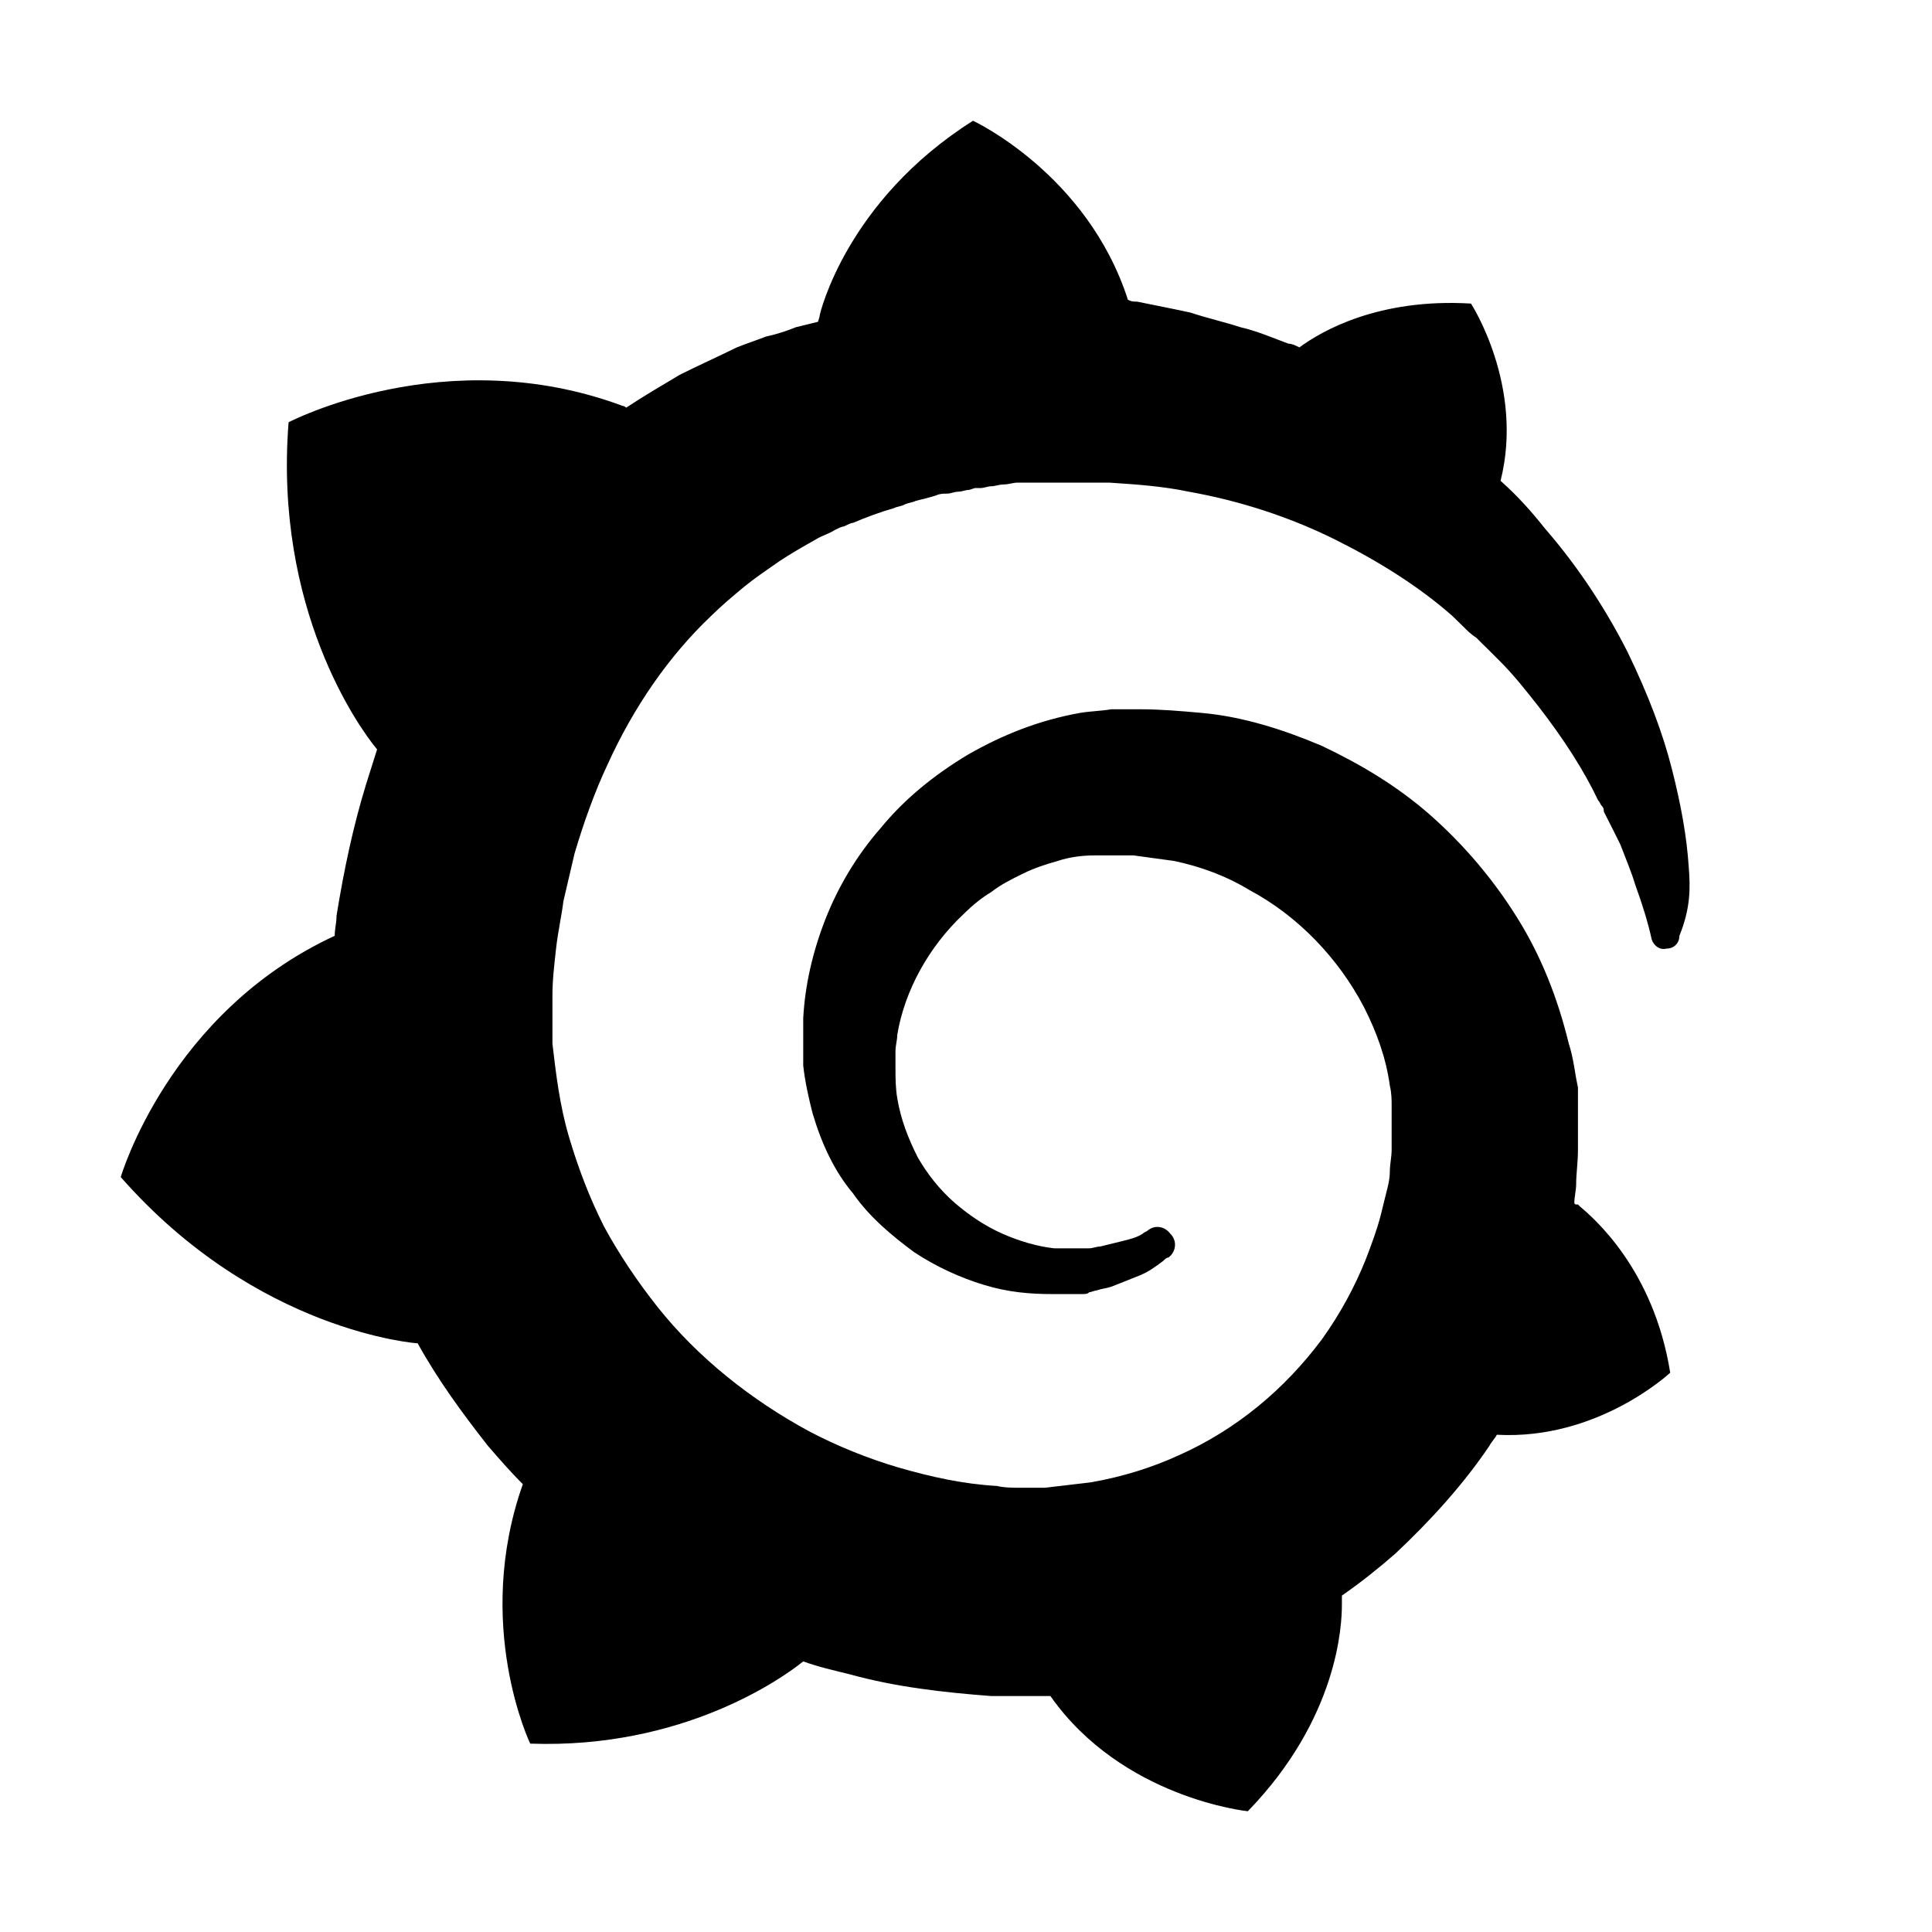 <svg width="16" height="16" viewBox="0 0 16 16" fill="none" xmlns="http://www.w3.org/2000/svg">
<g id="size=16">
<path id="Vector" d="M13.985 7.175C13.969 6.933 13.924 6.676 13.847 6.373C13.771 6.07 13.649 5.752 13.481 5.404C13.313 5.071 13.083 4.708 12.793 4.375C12.686 4.239 12.564 4.103 12.427 3.982C12.625 3.195 12.182 2.514 12.182 2.514C11.418 2.468 10.945 2.741 10.761 2.877C10.731 2.862 10.7 2.846 10.67 2.846C10.548 2.801 10.41 2.741 10.273 2.71C10.135 2.665 9.998 2.635 9.86 2.589C9.723 2.559 9.57 2.529 9.417 2.498C9.387 2.498 9.371 2.498 9.341 2.483C9.005 1.439 8.058 1 8.058 1C7.004 1.666 6.79 2.604 6.79 2.604C6.79 2.604 6.79 2.619 6.774 2.665C6.713 2.68 6.652 2.695 6.591 2.71C6.515 2.741 6.423 2.771 6.347 2.786C6.27 2.816 6.179 2.846 6.102 2.877C5.949 2.952 5.781 3.028 5.629 3.104C5.476 3.195 5.323 3.285 5.186 3.376C5.17 3.361 5.155 3.361 5.155 3.361C3.689 2.816 2.39 3.497 2.39 3.497C2.268 5.041 2.971 6.025 3.123 6.206C3.093 6.297 3.062 6.403 3.032 6.494C2.925 6.842 2.848 7.205 2.787 7.584C2.787 7.644 2.772 7.69 2.772 7.75C1.397 8.386 1 9.748 1 9.748C2.13 11.035 3.459 11.125 3.459 11.125C3.627 11.428 3.826 11.7 4.04 11.973C4.132 12.079 4.223 12.185 4.33 12.291C3.918 13.456 4.391 14.44 4.391 14.44C5.659 14.485 6.484 13.895 6.652 13.759C6.774 13.804 6.912 13.835 7.034 13.865C7.416 13.971 7.813 14.016 8.21 14.046C8.302 14.046 8.409 14.046 8.501 14.046H8.699C9.295 14.894 10.334 15 10.334 15C11.082 14.228 11.113 13.456 11.113 13.29C11.113 13.29 11.113 13.29 11.113 13.275C11.113 13.259 11.113 13.244 11.113 13.244C11.113 13.229 11.113 13.214 11.113 13.214C11.266 13.108 11.418 12.987 11.556 12.866C11.846 12.594 12.121 12.291 12.335 11.973C12.35 11.943 12.381 11.912 12.396 11.882C13.236 11.928 13.832 11.368 13.832 11.368C13.694 10.505 13.19 10.081 13.083 9.99C13.083 9.99 13.083 9.99 13.068 9.975H13.053C13.053 9.975 13.038 9.975 13.038 9.96C13.038 9.915 13.053 9.854 13.053 9.809C13.053 9.718 13.068 9.627 13.068 9.521V9.4C13.068 9.37 13.068 9.385 13.068 9.37V9.234C13.068 9.203 13.068 9.188 13.068 9.158C13.068 9.128 13.068 9.112 13.068 9.082V9.006L13.053 8.931C13.038 8.84 13.022 8.734 12.992 8.643C12.9 8.265 12.763 7.917 12.564 7.599C12.366 7.281 12.121 6.994 11.846 6.751C11.571 6.509 11.266 6.328 10.945 6.176C10.624 6.04 10.288 5.934 9.952 5.904C9.784 5.889 9.616 5.874 9.448 5.874H9.371C9.371 5.874 9.341 5.874 9.356 5.874H9.264C9.234 5.874 9.219 5.874 9.203 5.874C9.112 5.889 9.035 5.889 8.944 5.904C8.608 5.964 8.302 6.085 8.012 6.252C7.737 6.418 7.492 6.615 7.294 6.857C7.095 7.084 6.942 7.342 6.835 7.614C6.729 7.886 6.667 8.159 6.652 8.431C6.652 8.492 6.652 8.568 6.652 8.628C6.652 8.643 6.652 8.658 6.652 8.674V8.734C6.652 8.764 6.652 8.795 6.652 8.825C6.667 8.961 6.698 9.097 6.729 9.218C6.805 9.476 6.912 9.703 7.065 9.884C7.202 10.081 7.385 10.232 7.569 10.369C7.752 10.49 7.951 10.581 8.149 10.641C8.348 10.702 8.531 10.717 8.714 10.717C8.73 10.717 8.76 10.717 8.776 10.717C8.791 10.717 8.806 10.717 8.806 10.717C8.821 10.717 8.837 10.717 8.837 10.717C8.852 10.717 8.882 10.717 8.898 10.717H8.928C8.944 10.717 8.959 10.717 8.959 10.717C8.989 10.717 9.005 10.717 9.02 10.702C9.035 10.702 9.066 10.687 9.081 10.687C9.127 10.671 9.157 10.671 9.203 10.656C9.28 10.626 9.356 10.596 9.432 10.565C9.509 10.535 9.57 10.49 9.631 10.444C9.646 10.429 9.662 10.414 9.677 10.414C9.738 10.369 9.753 10.278 9.692 10.217C9.646 10.157 9.57 10.142 9.509 10.187C9.494 10.202 9.478 10.202 9.463 10.217C9.417 10.248 9.356 10.263 9.295 10.278C9.234 10.293 9.173 10.308 9.112 10.323C9.081 10.323 9.051 10.338 9.02 10.338C9.005 10.338 8.989 10.338 8.974 10.338C8.959 10.338 8.944 10.338 8.928 10.338C8.913 10.338 8.898 10.338 8.882 10.338C8.867 10.338 8.837 10.338 8.821 10.338H8.806C8.791 10.338 8.791 10.338 8.776 10.338C8.76 10.338 8.745 10.338 8.73 10.338C8.592 10.323 8.439 10.278 8.302 10.217C8.165 10.157 8.027 10.066 7.905 9.96C7.783 9.854 7.676 9.718 7.599 9.582C7.523 9.43 7.462 9.279 7.431 9.097C7.416 9.006 7.416 8.931 7.416 8.84C7.416 8.81 7.416 8.795 7.416 8.764V8.734C7.416 8.719 7.416 8.704 7.416 8.704C7.416 8.658 7.431 8.613 7.431 8.568C7.492 8.204 7.691 7.841 7.981 7.569C8.058 7.493 8.134 7.432 8.21 7.387C8.287 7.326 8.378 7.281 8.47 7.236C8.562 7.19 8.653 7.16 8.76 7.13C8.852 7.099 8.959 7.084 9.066 7.084C9.112 7.084 9.173 7.084 9.219 7.084C9.234 7.084 9.249 7.084 9.249 7.084H9.387C9.494 7.099 9.616 7.115 9.723 7.13C9.937 7.175 10.15 7.251 10.349 7.372C10.746 7.584 11.082 7.932 11.296 8.341C11.403 8.552 11.479 8.764 11.51 8.991C11.525 9.052 11.525 9.112 11.525 9.158V9.249C11.525 9.264 11.525 9.279 11.525 9.294C11.525 9.309 11.525 9.324 11.525 9.339V9.415C11.525 9.445 11.525 9.491 11.525 9.521C11.525 9.582 11.51 9.642 11.51 9.703C11.51 9.763 11.495 9.824 11.479 9.884C11.464 9.945 11.449 10.005 11.434 10.066C11.403 10.187 11.357 10.308 11.311 10.429C11.22 10.656 11.098 10.883 10.945 11.095C10.639 11.504 10.242 11.837 9.769 12.049C9.539 12.155 9.295 12.23 9.035 12.276C8.913 12.291 8.776 12.306 8.653 12.321H8.455C8.394 12.321 8.317 12.321 8.256 12.306C7.981 12.291 7.706 12.23 7.447 12.155C7.187 12.079 6.927 11.973 6.698 11.852C6.224 11.595 5.781 11.246 5.445 10.823C5.277 10.611 5.125 10.384 5.002 10.157C4.88 9.915 4.788 9.672 4.712 9.415C4.636 9.158 4.605 8.901 4.575 8.643V8.341C4.575 8.31 4.575 8.28 4.575 8.25C4.575 8.114 4.59 7.992 4.605 7.856C4.62 7.72 4.651 7.584 4.666 7.463C4.697 7.326 4.727 7.205 4.758 7.069C4.834 6.812 4.926 6.555 5.033 6.328C5.247 5.858 5.537 5.435 5.888 5.102C5.98 5.011 6.072 4.935 6.163 4.859C6.255 4.784 6.347 4.723 6.454 4.648C6.545 4.587 6.652 4.526 6.759 4.466C6.805 4.436 6.866 4.421 6.912 4.39C6.942 4.375 6.973 4.36 6.988 4.36C7.019 4.345 7.049 4.33 7.065 4.33C7.172 4.284 7.294 4.239 7.401 4.209C7.431 4.194 7.462 4.194 7.492 4.178C7.523 4.163 7.553 4.163 7.584 4.148C7.645 4.133 7.706 4.118 7.752 4.103C7.783 4.088 7.813 4.088 7.844 4.088C7.874 4.088 7.905 4.072 7.935 4.072C7.966 4.072 7.996 4.057 8.027 4.057L8.073 4.042H8.119C8.149 4.042 8.18 4.027 8.21 4.027C8.241 4.027 8.271 4.012 8.317 4.012C8.348 4.012 8.394 3.997 8.424 3.997C8.439 3.997 8.47 3.997 8.485 3.997H8.577C8.608 3.997 8.638 3.997 8.684 3.997H8.76C8.791 3.997 8.821 3.997 8.852 3.997C8.974 3.997 9.081 3.997 9.188 3.997C9.417 4.012 9.631 4.027 9.845 4.072C10.273 4.148 10.685 4.284 11.052 4.466C11.418 4.648 11.754 4.859 12.029 5.102C12.045 5.117 12.06 5.132 12.075 5.147C12.091 5.162 12.106 5.177 12.121 5.192C12.152 5.223 12.182 5.253 12.228 5.283C12.258 5.314 12.289 5.344 12.32 5.374C12.35 5.404 12.381 5.435 12.411 5.465C12.534 5.586 12.64 5.722 12.747 5.858C12.946 6.116 13.114 6.373 13.236 6.63C13.252 6.645 13.252 6.661 13.267 6.676C13.282 6.691 13.282 6.706 13.282 6.721C13.297 6.751 13.313 6.782 13.328 6.812C13.343 6.842 13.358 6.872 13.374 6.903C13.389 6.933 13.404 6.963 13.419 6.994C13.465 7.115 13.511 7.221 13.542 7.326C13.603 7.493 13.649 7.644 13.679 7.781C13.694 7.826 13.74 7.871 13.801 7.856C13.863 7.856 13.908 7.811 13.908 7.75C14 7.523 14 7.357 13.985 7.175Z" fill="#000001"/>
</g>
</svg>
